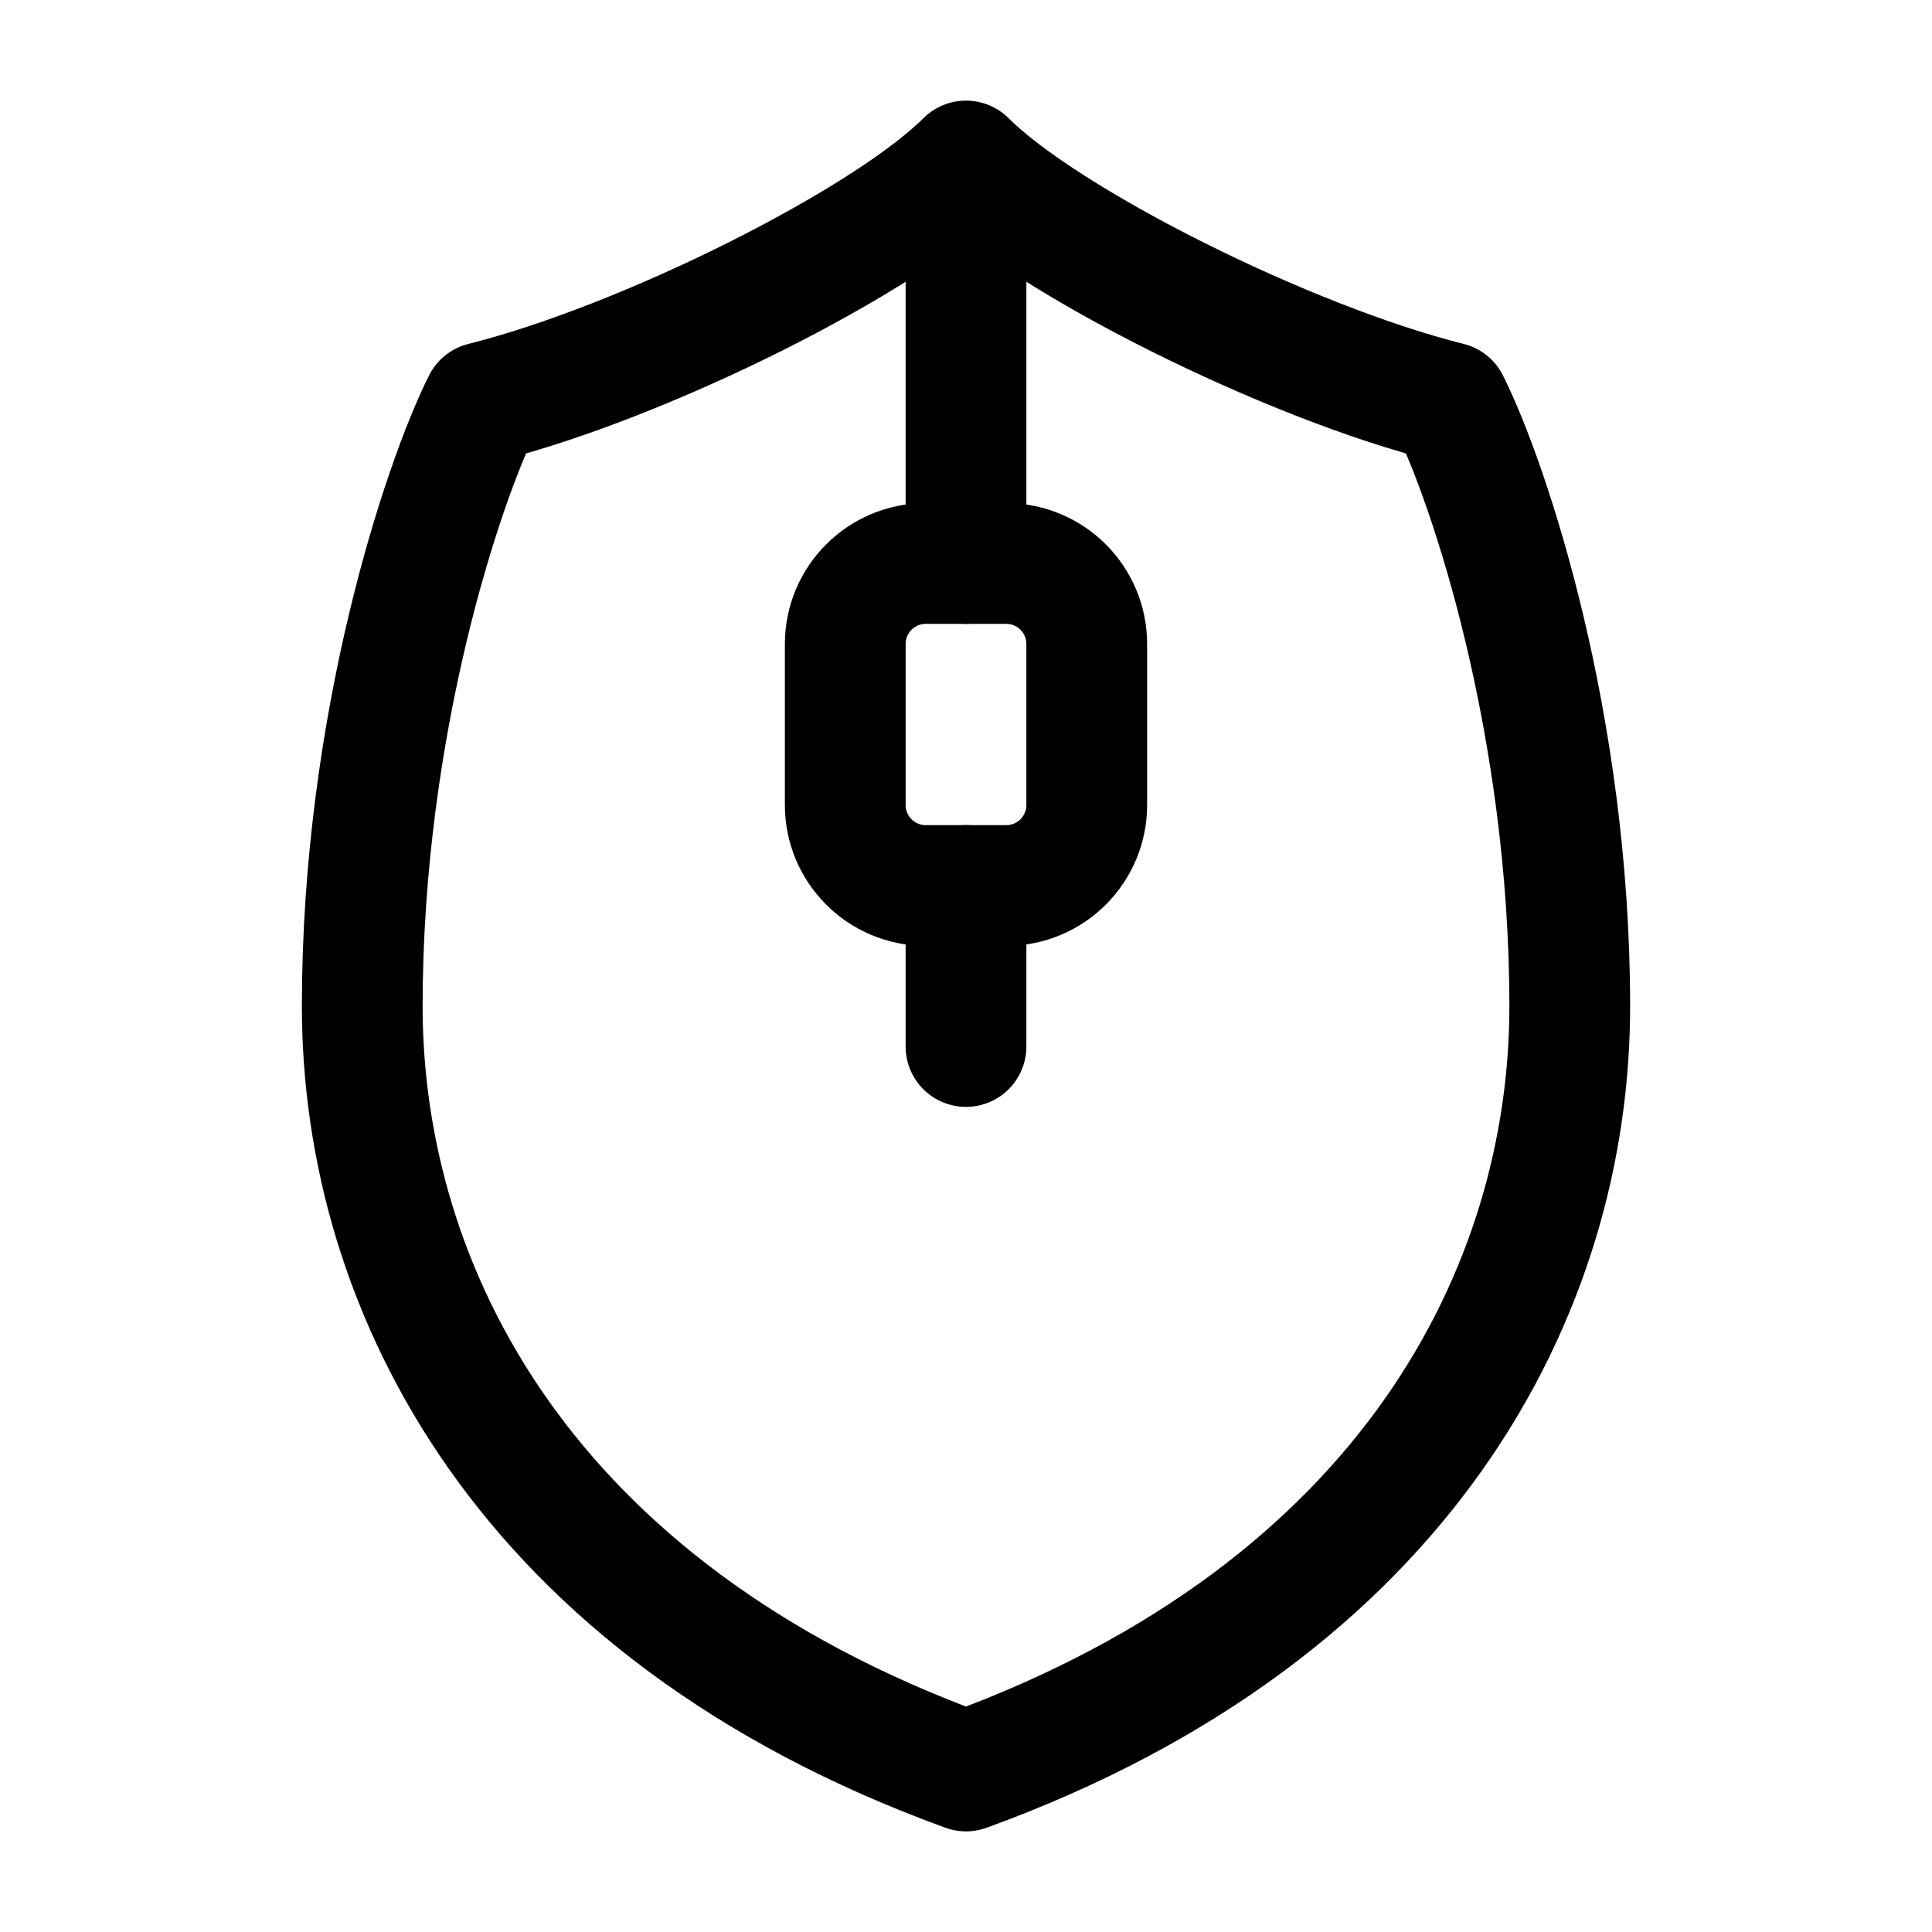 <svg width="24" height="24" viewBox="0 0 24 24" fill="none" xmlns="http://www.w3.org/2000/svg">
    <path d="M12 7V2.5M12 13V11" stroke="currentColor" stroke-width="1.5" stroke-linecap="round" stroke-linejoin="round"/>
    <path d="M13.5 8C13.5 7.448 13.052 7 12.5 7H11.5C10.948 7 10.5 7.448 10.5 8V10C10.5 10.552 10.948 11 11.5 11H12.5C13.052 11 13.5 10.552 13.5 10V8Z" stroke="currentColor" stroke-width="1.5" stroke-linejoin="round"/>
    <path d="M4.5 12.5C4.5 9 5.5 6 6 5C8 4.5 11 3 12 2C13 3 16 4.5 18 5C18.5 6 19.5 9 19.5 12.5C19.5 16 17.5 20 12 22C6.5 20 4.5 16 4.5 12.5Z" stroke="currentColor" stroke-width="1.5" stroke-linecap="round" stroke-linejoin="round"/>
</svg>
